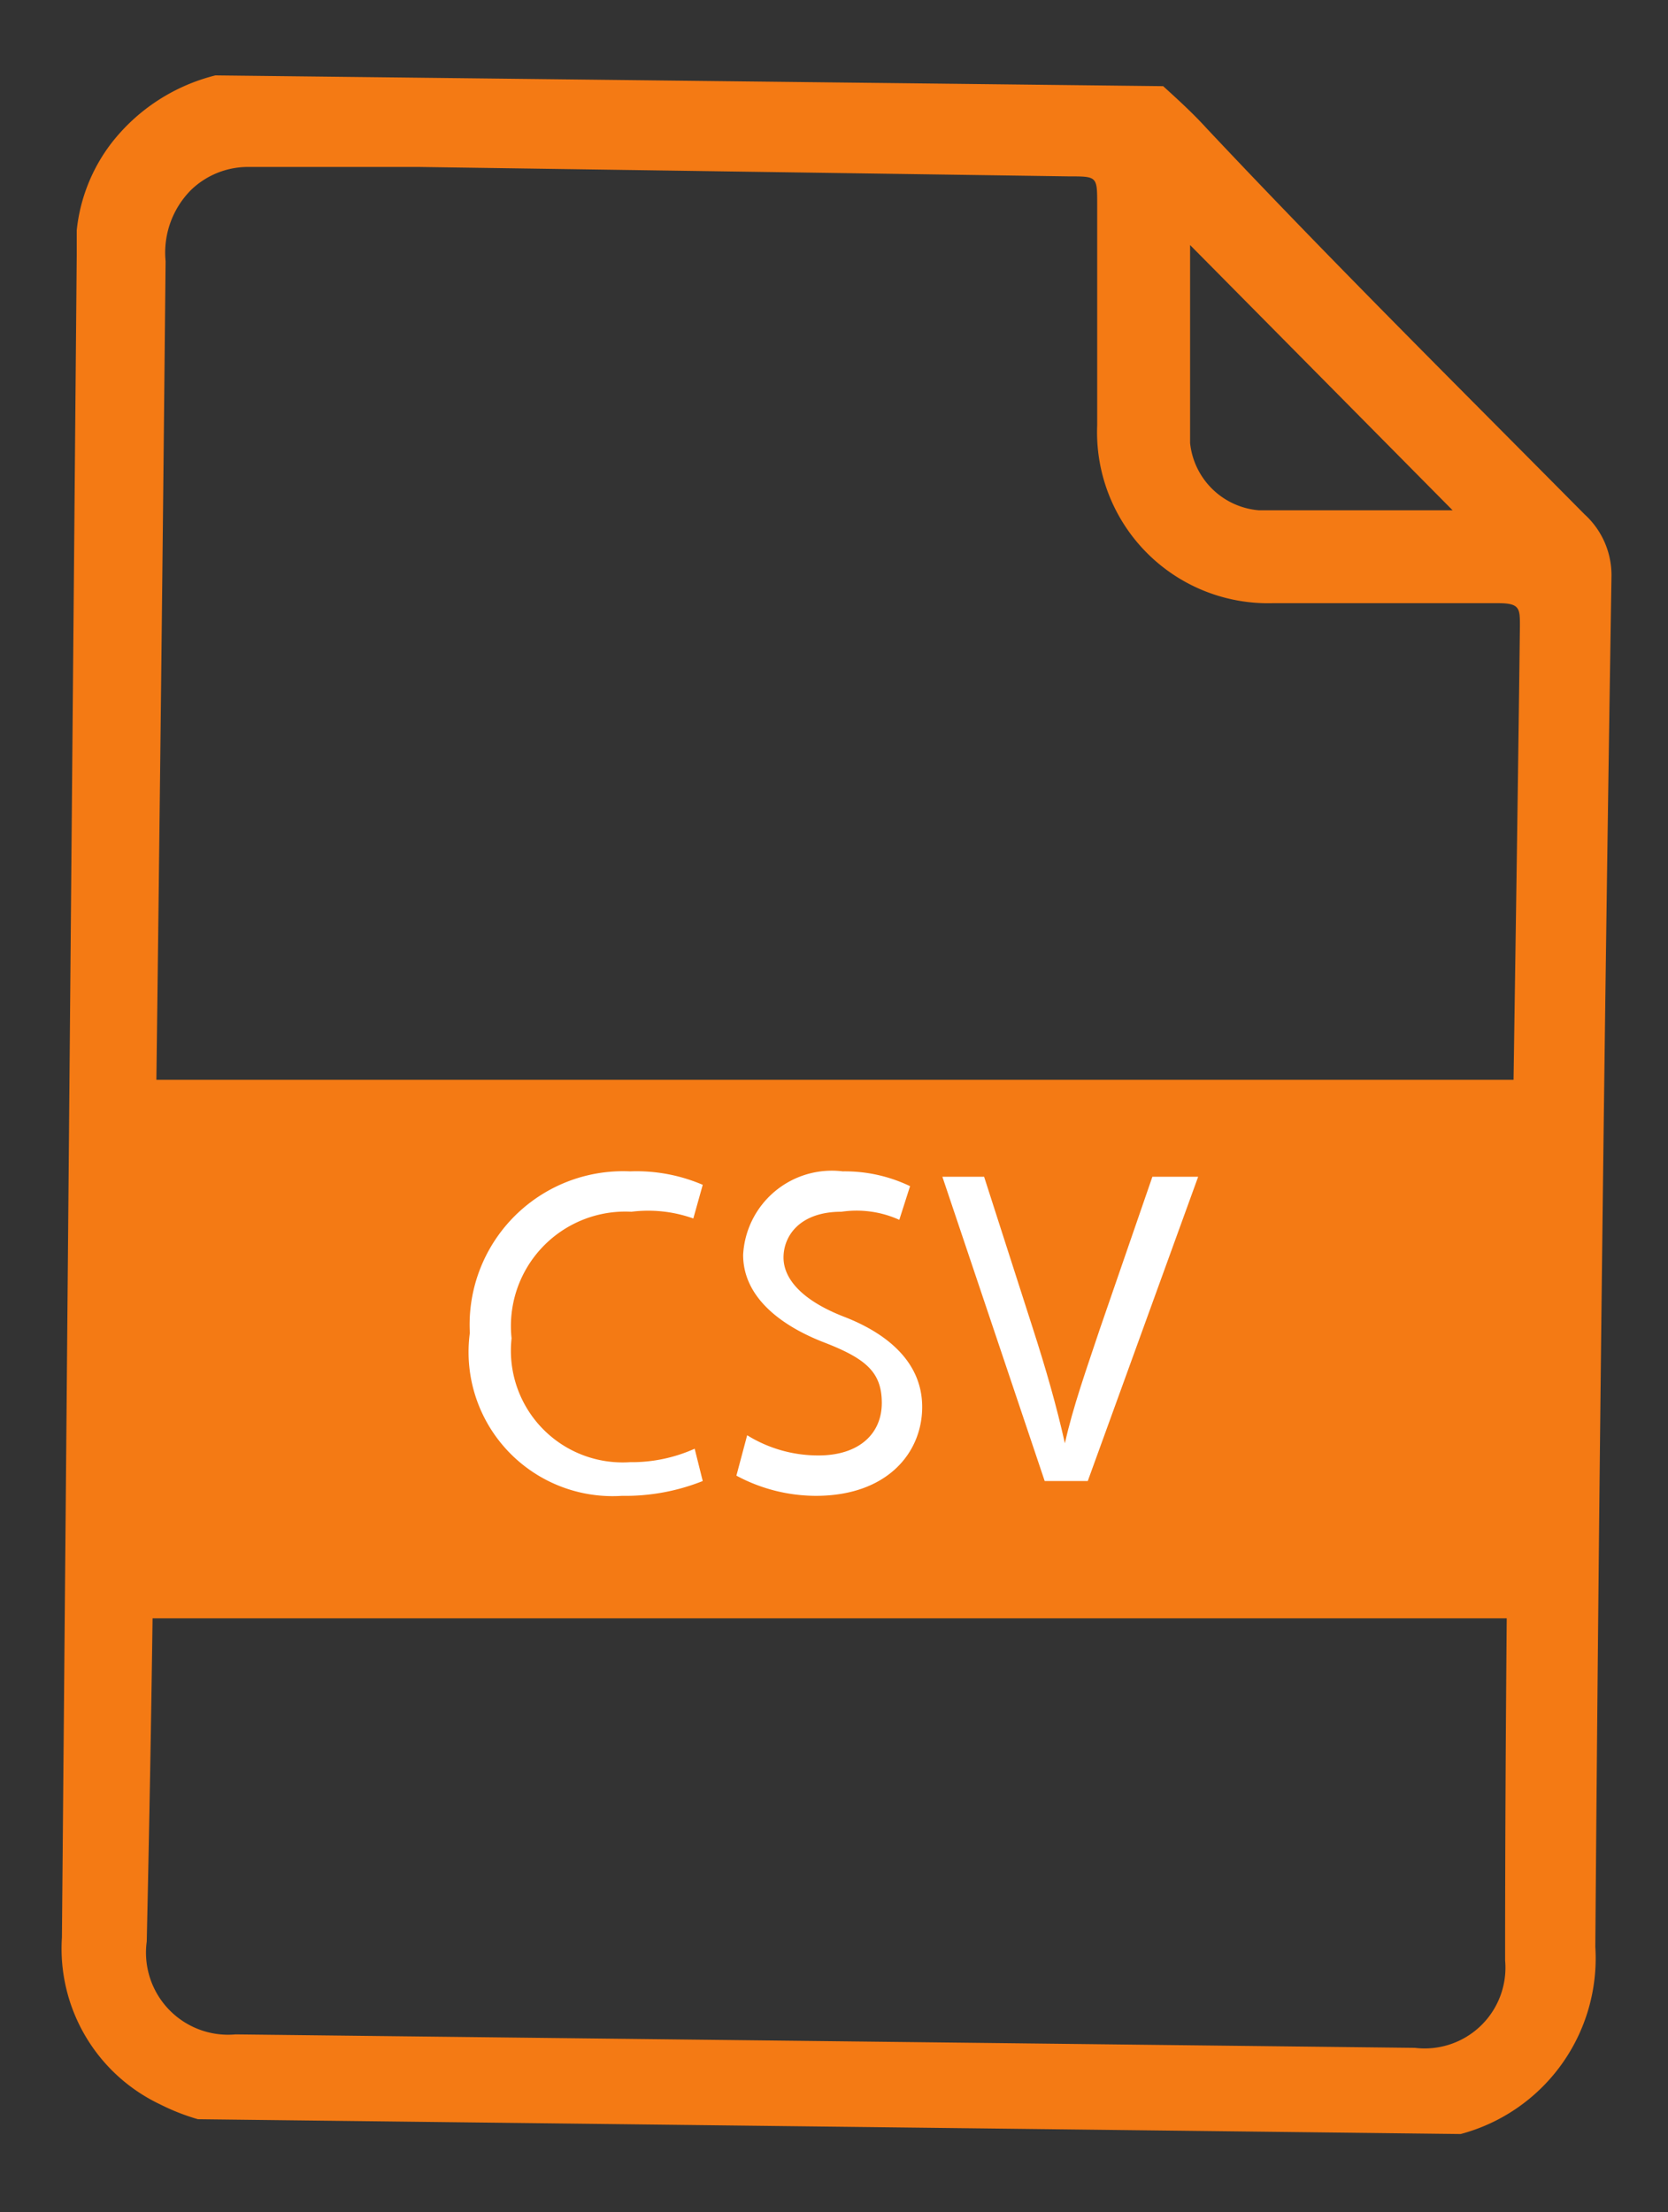 <svg id="Layer_1" data-name="Layer 1" xmlns="http://www.w3.org/2000/svg" viewBox="0 0 12.39 16.43"><rect x="0" y="0" width="12.39" height="16.43" fill="#333333" stroke="none"/><defs><style>.cls-1{fill:#f47a14;}.cls-2{fill:#fff;}</style></defs><title>CSV</title><path class="cls-1" d="M8.64.64c.11.1.22.2.32.31.94,1,1.87,1.92,2.81,2.87a.61.61,0,0,1,.2.47q-.08,5.09-.12,10.17a1.35,1.35,0,0,1-1,1.39l0,0-9.38-.11a1.62,1.62,0,0,1-.28-.11,1.28,1.28,0,0,1-.73-1.24L.57,1.89V1.71a1.28,1.28,0,0,1,.26-.65A1.41,1.41,0,0,1,1.6.56ZM1.16,8.15q0,3.14-.07,6.27a.61.61,0,0,0,.66.69l8.76.1a.6.6,0,0,0,.67-.65c0-3.3.07-6.6.11-9.91,0-.13,0-.17-.16-.17l-1.68,0a1.27,1.27,0,0,1-1.3-1.32c0-.55,0-1.09,0-1.64,0-.21,0-.21-.21-.21L3.11,1.24l-1.26,0a.61.61,0,0,0-.43.17.66.66,0,0,0-.19.53Q1.2,5,1.16,8.15ZM8.84,1.82c0,.49,0,1,0,1.47a.56.56,0,0,0,.51.5h1.44Z"/><rect class="cls-1" x="0.69" y="8.02" width="11" height="4"/><path class="cls-2" d="M5.22,11a1.55,1.55,0,0,1-.6.11A1.07,1.07,0,0,1,3.49,9.9,1.14,1.14,0,0,1,4.68,8.7a1.25,1.25,0,0,1,.54.1l-.07.25A1,1,0,0,0,4.69,9a.85.85,0,0,0-.89.94.83.83,0,0,0,.88.92,1.14,1.14,0,0,0,.48-.1Z"/><path class="cls-2" d="M5.55,10.66a1,1,0,0,0,.53.15c.3,0,.47-.16.47-.39s-.12-.33-.43-.45-.6-.33-.6-.65a.66.66,0,0,1,.74-.62,1.12,1.12,0,0,1,.5.11l-.08.25A.77.77,0,0,0,6.25,9c-.31,0-.43.18-.43.34s.14.32.45.44.58.33.58.67-.26.66-.79.66a1.25,1.25,0,0,1-.59-.15Z"/><path class="cls-2" d="M7.76,11,7,8.74h.31l.36,1.12c.1.31.18.59.24.86h0c.06-.27.16-.55.26-.85l.39-1.13H8.9L8.08,11Z"/></svg>